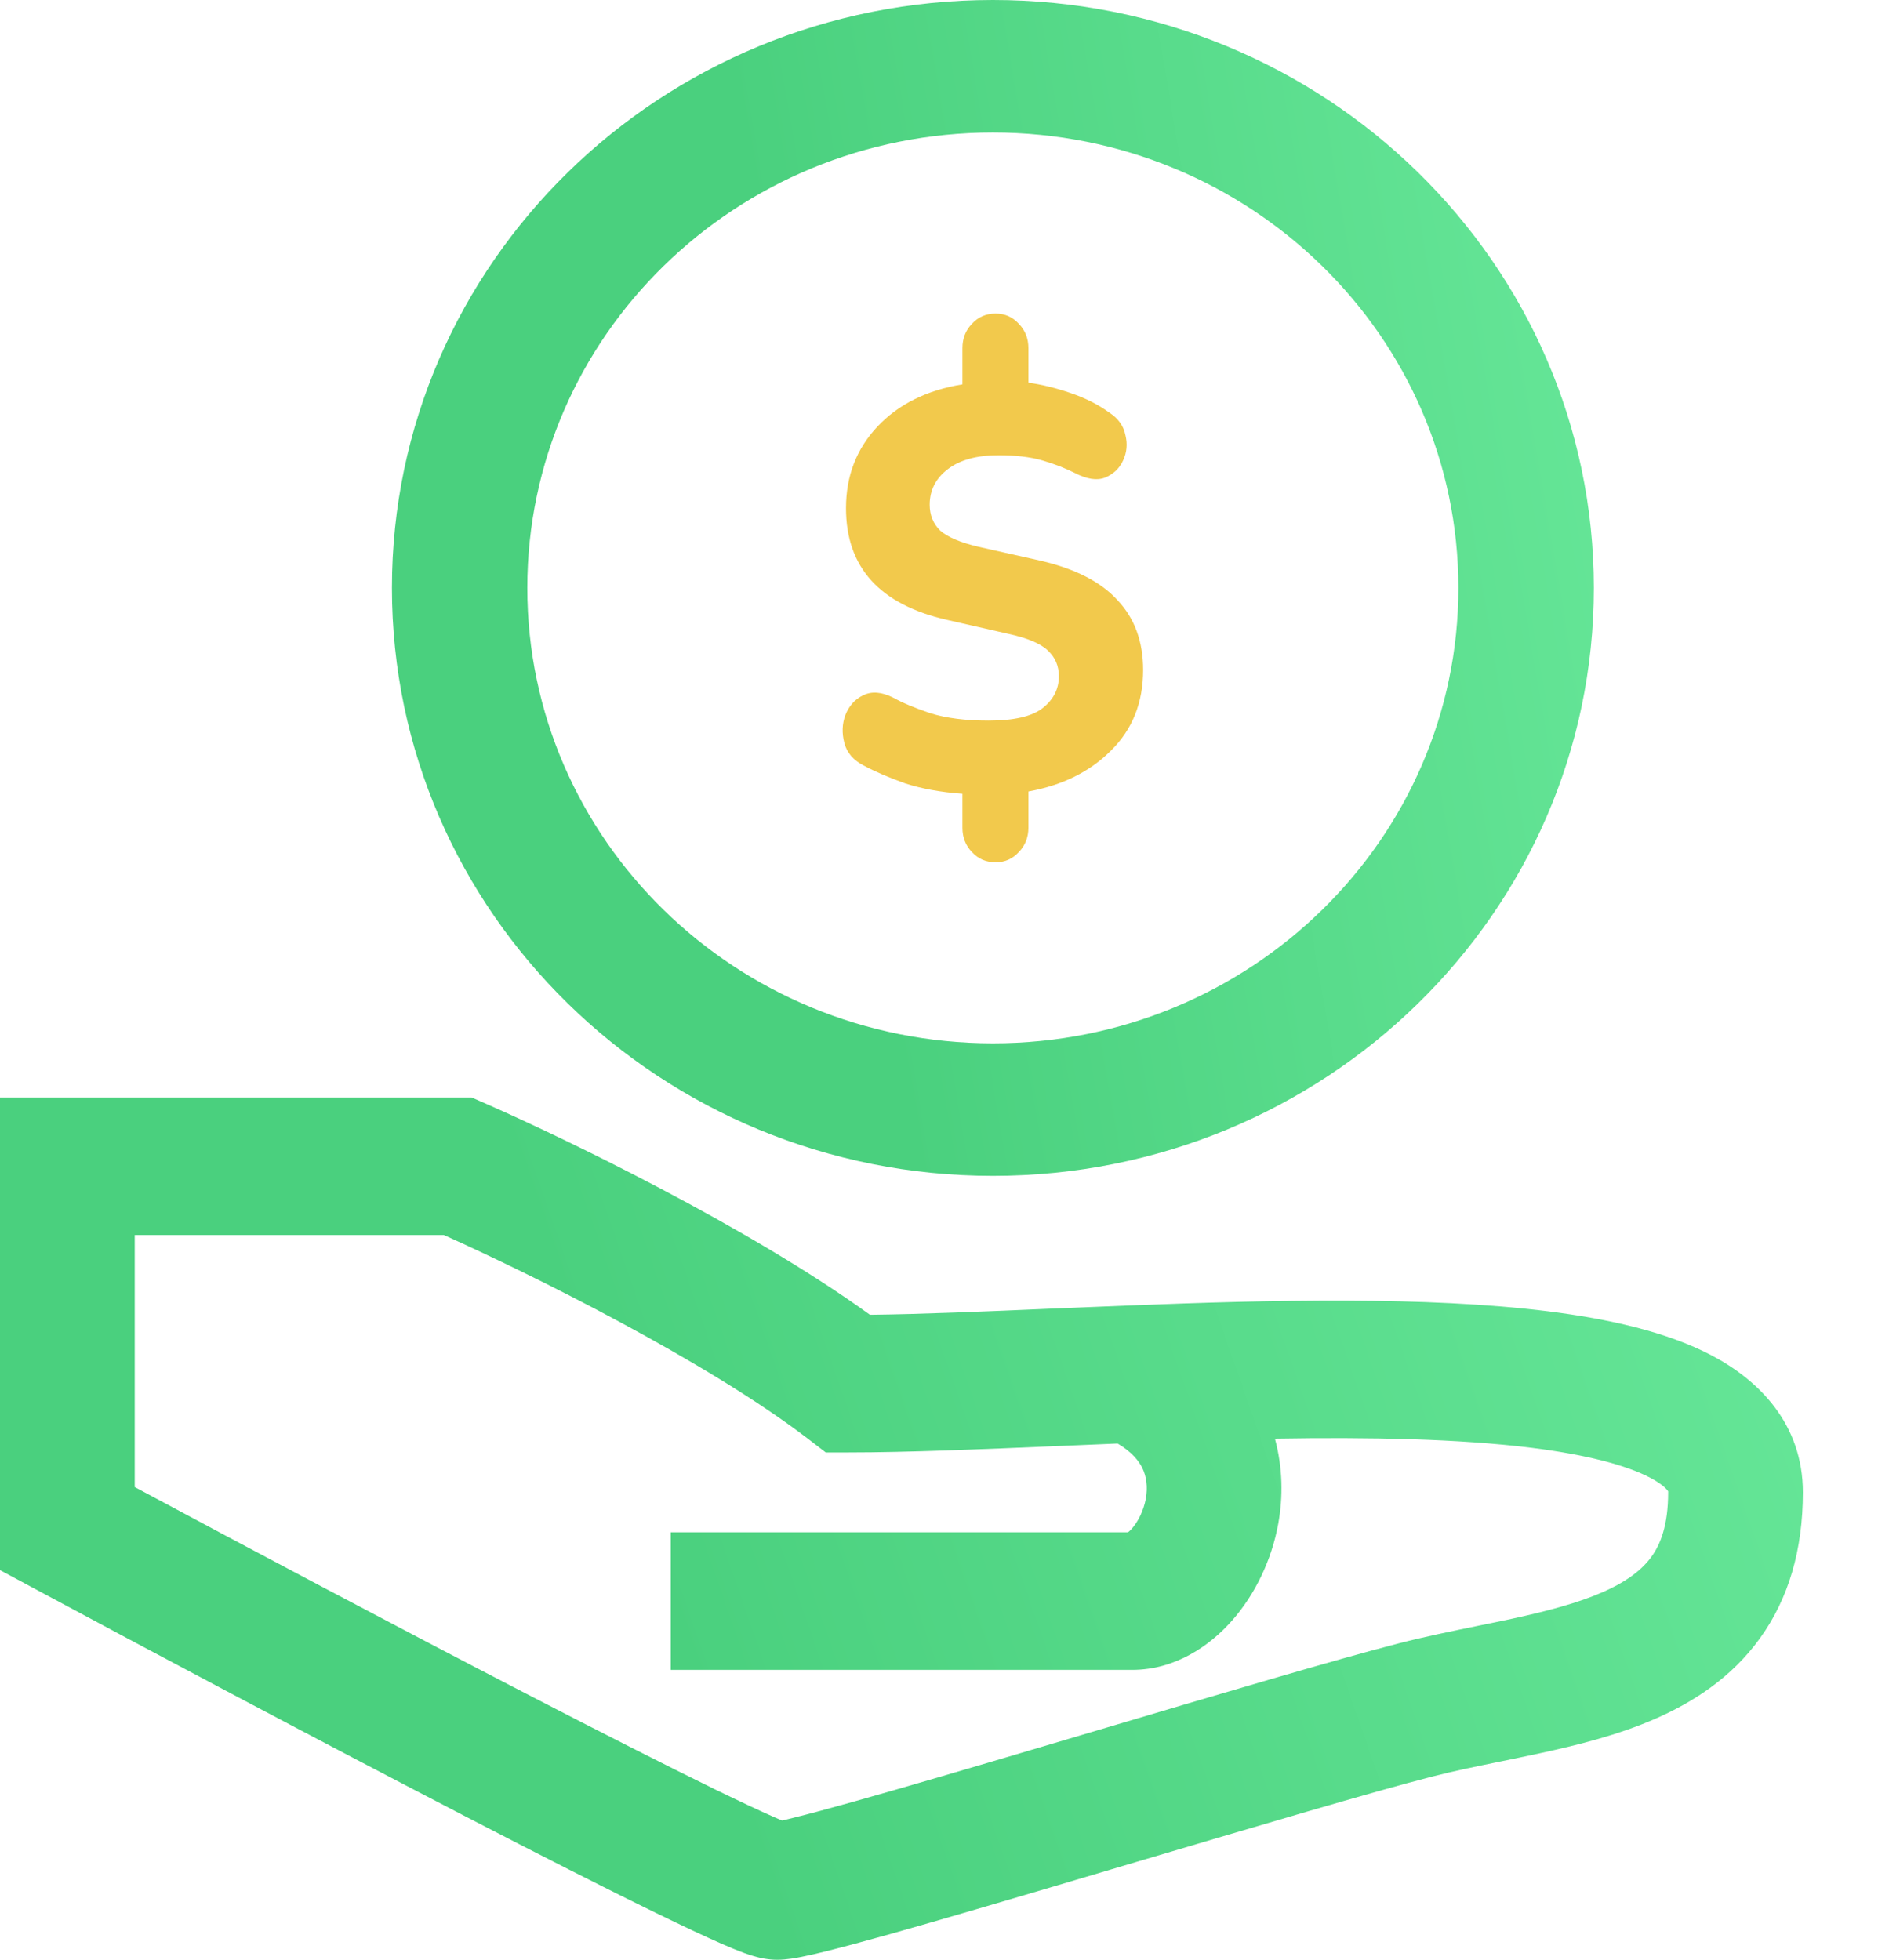 <svg width="23" height="24" viewBox="0 0 23 24" fill="none" xmlns="http://www.w3.org/2000/svg">
<path fill-rule="evenodd" clip-rule="evenodd" d="M12.16 12.777C15.309 12.777 17.861 10.28 17.861 7.2C17.861 4.12 15.309 1.623 12.16 1.623C9.011 1.623 6.458 4.12 6.458 7.2C6.458 10.28 9.011 12.777 12.16 12.777ZM12.16 14.4C16.225 14.4 19.52 11.176 19.52 7.2C19.52 3.224 16.225 0 12.16 0C8.095 0 4.8 3.224 4.8 7.2C4.8 11.176 8.095 14.4 12.16 14.4Z" fill="url(#paint0_linear)"/>
<path d="M12.194 10.56C12.076 10.56 11.979 10.518 11.902 10.433C11.825 10.353 11.787 10.254 11.787 10.137V9.721C11.524 9.702 11.291 9.66 11.087 9.594C10.888 9.523 10.719 9.451 10.578 9.375C10.451 9.31 10.372 9.218 10.341 9.1C10.309 8.978 10.313 8.863 10.354 8.755C10.399 8.642 10.472 8.562 10.571 8.515C10.675 8.463 10.798 8.473 10.938 8.543C11.047 8.604 11.198 8.668 11.393 8.734C11.588 8.795 11.825 8.825 12.106 8.825C12.418 8.825 12.64 8.774 12.771 8.67C12.902 8.567 12.968 8.437 12.968 8.282C12.968 8.155 12.923 8.05 12.832 7.965C12.742 7.88 12.579 7.812 12.343 7.761L11.597 7.591C10.773 7.403 10.361 6.947 10.361 6.223C10.361 5.828 10.49 5.495 10.748 5.222C11.006 4.949 11.352 4.778 11.787 4.707V4.263C11.787 4.146 11.825 4.047 11.902 3.967C11.979 3.882 12.076 3.84 12.194 3.84C12.307 3.84 12.402 3.882 12.479 3.967C12.556 4.047 12.595 4.146 12.595 4.263V4.686C12.762 4.71 12.934 4.752 13.111 4.813C13.291 4.874 13.45 4.954 13.586 5.053C13.694 5.123 13.76 5.215 13.783 5.328C13.81 5.436 13.801 5.539 13.755 5.638C13.71 5.737 13.636 5.807 13.531 5.85C13.432 5.887 13.31 5.868 13.165 5.793C13.043 5.732 12.909 5.68 12.764 5.638C12.619 5.596 12.441 5.575 12.228 5.575C11.965 5.575 11.759 5.631 11.61 5.744C11.461 5.857 11.386 6.002 11.386 6.181C11.386 6.308 11.429 6.414 11.515 6.498C11.606 6.578 11.762 6.644 11.983 6.696L12.737 6.865C13.167 6.964 13.484 7.126 13.688 7.352C13.896 7.573 14 7.857 14 8.205C14 8.604 13.869 8.933 13.606 9.192C13.348 9.451 13.011 9.617 12.595 9.693V10.137C12.595 10.254 12.556 10.353 12.479 10.433C12.402 10.518 12.307 10.56 12.194 10.56Z" fill="#F2C94C"/>
<path fill-rule="evenodd" clip-rule="evenodd" d="M0 13.44H5.776L5.931 13.508C6.903 13.933 9.166 15.025 10.654 16.101C11.296 16.094 12.053 16.061 12.877 16.026C13.187 16.013 13.507 16 13.834 15.987C15.562 15.919 17.474 15.873 18.963 16.059C19.7 16.152 20.414 16.309 20.967 16.601C21.538 16.902 22.08 17.436 22.08 18.276C22.08 18.979 21.905 19.579 21.552 20.066C21.206 20.544 20.74 20.844 20.276 21.047C19.818 21.248 19.317 21.372 18.859 21.471C18.688 21.508 18.527 21.541 18.372 21.573C18.083 21.632 17.815 21.686 17.543 21.756C16.815 21.942 15.371 22.371 13.903 22.806C13.659 22.879 13.414 22.952 13.172 23.023C12.33 23.273 11.523 23.51 10.899 23.686C10.587 23.773 10.314 23.847 10.103 23.899C9.997 23.925 9.9 23.948 9.817 23.964C9.757 23.976 9.636 24 9.519 24C9.396 24 9.294 23.973 9.26 23.963C9.209 23.95 9.16 23.933 9.118 23.918C9.033 23.887 8.936 23.847 8.833 23.802C8.626 23.711 8.357 23.584 8.045 23.432C7.42 23.128 6.595 22.708 5.701 22.245C3.91 21.317 1.819 20.206 0.441 19.465L0 19.228V13.44ZM1.65 15.124V18.211C3.004 18.937 4.847 19.915 6.447 20.743C7.338 21.204 8.149 21.616 8.756 21.913C9.061 22.061 9.307 22.177 9.483 22.254C9.519 22.27 9.551 22.283 9.578 22.295C9.616 22.286 9.661 22.275 9.714 22.262C9.901 22.216 10.155 22.148 10.461 22.062C11.073 21.89 11.869 21.656 12.712 21.406C12.951 21.335 13.194 21.263 13.437 21.191C14.898 20.757 16.381 20.317 17.143 20.122C17.451 20.043 17.789 19.974 18.102 19.91C18.247 19.881 18.387 19.852 18.517 19.824C18.955 19.729 19.324 19.631 19.626 19.499C19.923 19.369 20.109 19.225 20.225 19.065C20.334 18.915 20.43 18.683 20.43 18.276C20.43 18.27 20.43 18.267 20.43 18.264C20.429 18.261 20.427 18.259 20.423 18.253C20.405 18.229 20.35 18.171 20.21 18.097C19.921 17.945 19.439 17.816 18.762 17.731C17.864 17.619 16.767 17.599 15.614 17.618C15.711 17.975 15.714 18.334 15.655 18.66C15.573 19.108 15.371 19.526 15.09 19.845C14.819 20.153 14.395 20.45 13.866 20.45H8.215V18.765H13.815C13.826 18.757 13.843 18.742 13.864 18.718C13.936 18.636 14.005 18.504 14.033 18.354C14.059 18.209 14.041 18.08 13.988 17.973C13.947 17.893 13.866 17.783 13.688 17.678C13.449 17.688 13.211 17.698 12.975 17.708C12.025 17.748 11.121 17.787 10.388 17.787H10.113L9.893 17.618C8.649 16.666 6.506 15.604 5.435 15.124H1.65ZM13.798 18.777C13.798 18.777 13.799 18.776 13.802 18.775C13.799 18.776 13.798 18.777 13.798 18.777Z" fill="url(#paint1_linear)"/>
<defs>
<linearGradient id="paint0_linear" x1="19.52" y1="-3.77655e-06" x2="9.03" y2="1.787" gradientUnits="userSpaceOnUse">
<stop stop-color="#67E799"/>
<stop offset="1" stop-color="#4AD07E"/>
</linearGradient>
<linearGradient id="paint1_linear" x1="22.08" y1="13.44" x2="7.641" y2="18.472" gradientUnits="userSpaceOnUse">
<stop stop-color="#67E799"/>
<stop offset="1" stop-color="#4AD07E"/>
</linearGradient>
</defs>
</svg>
